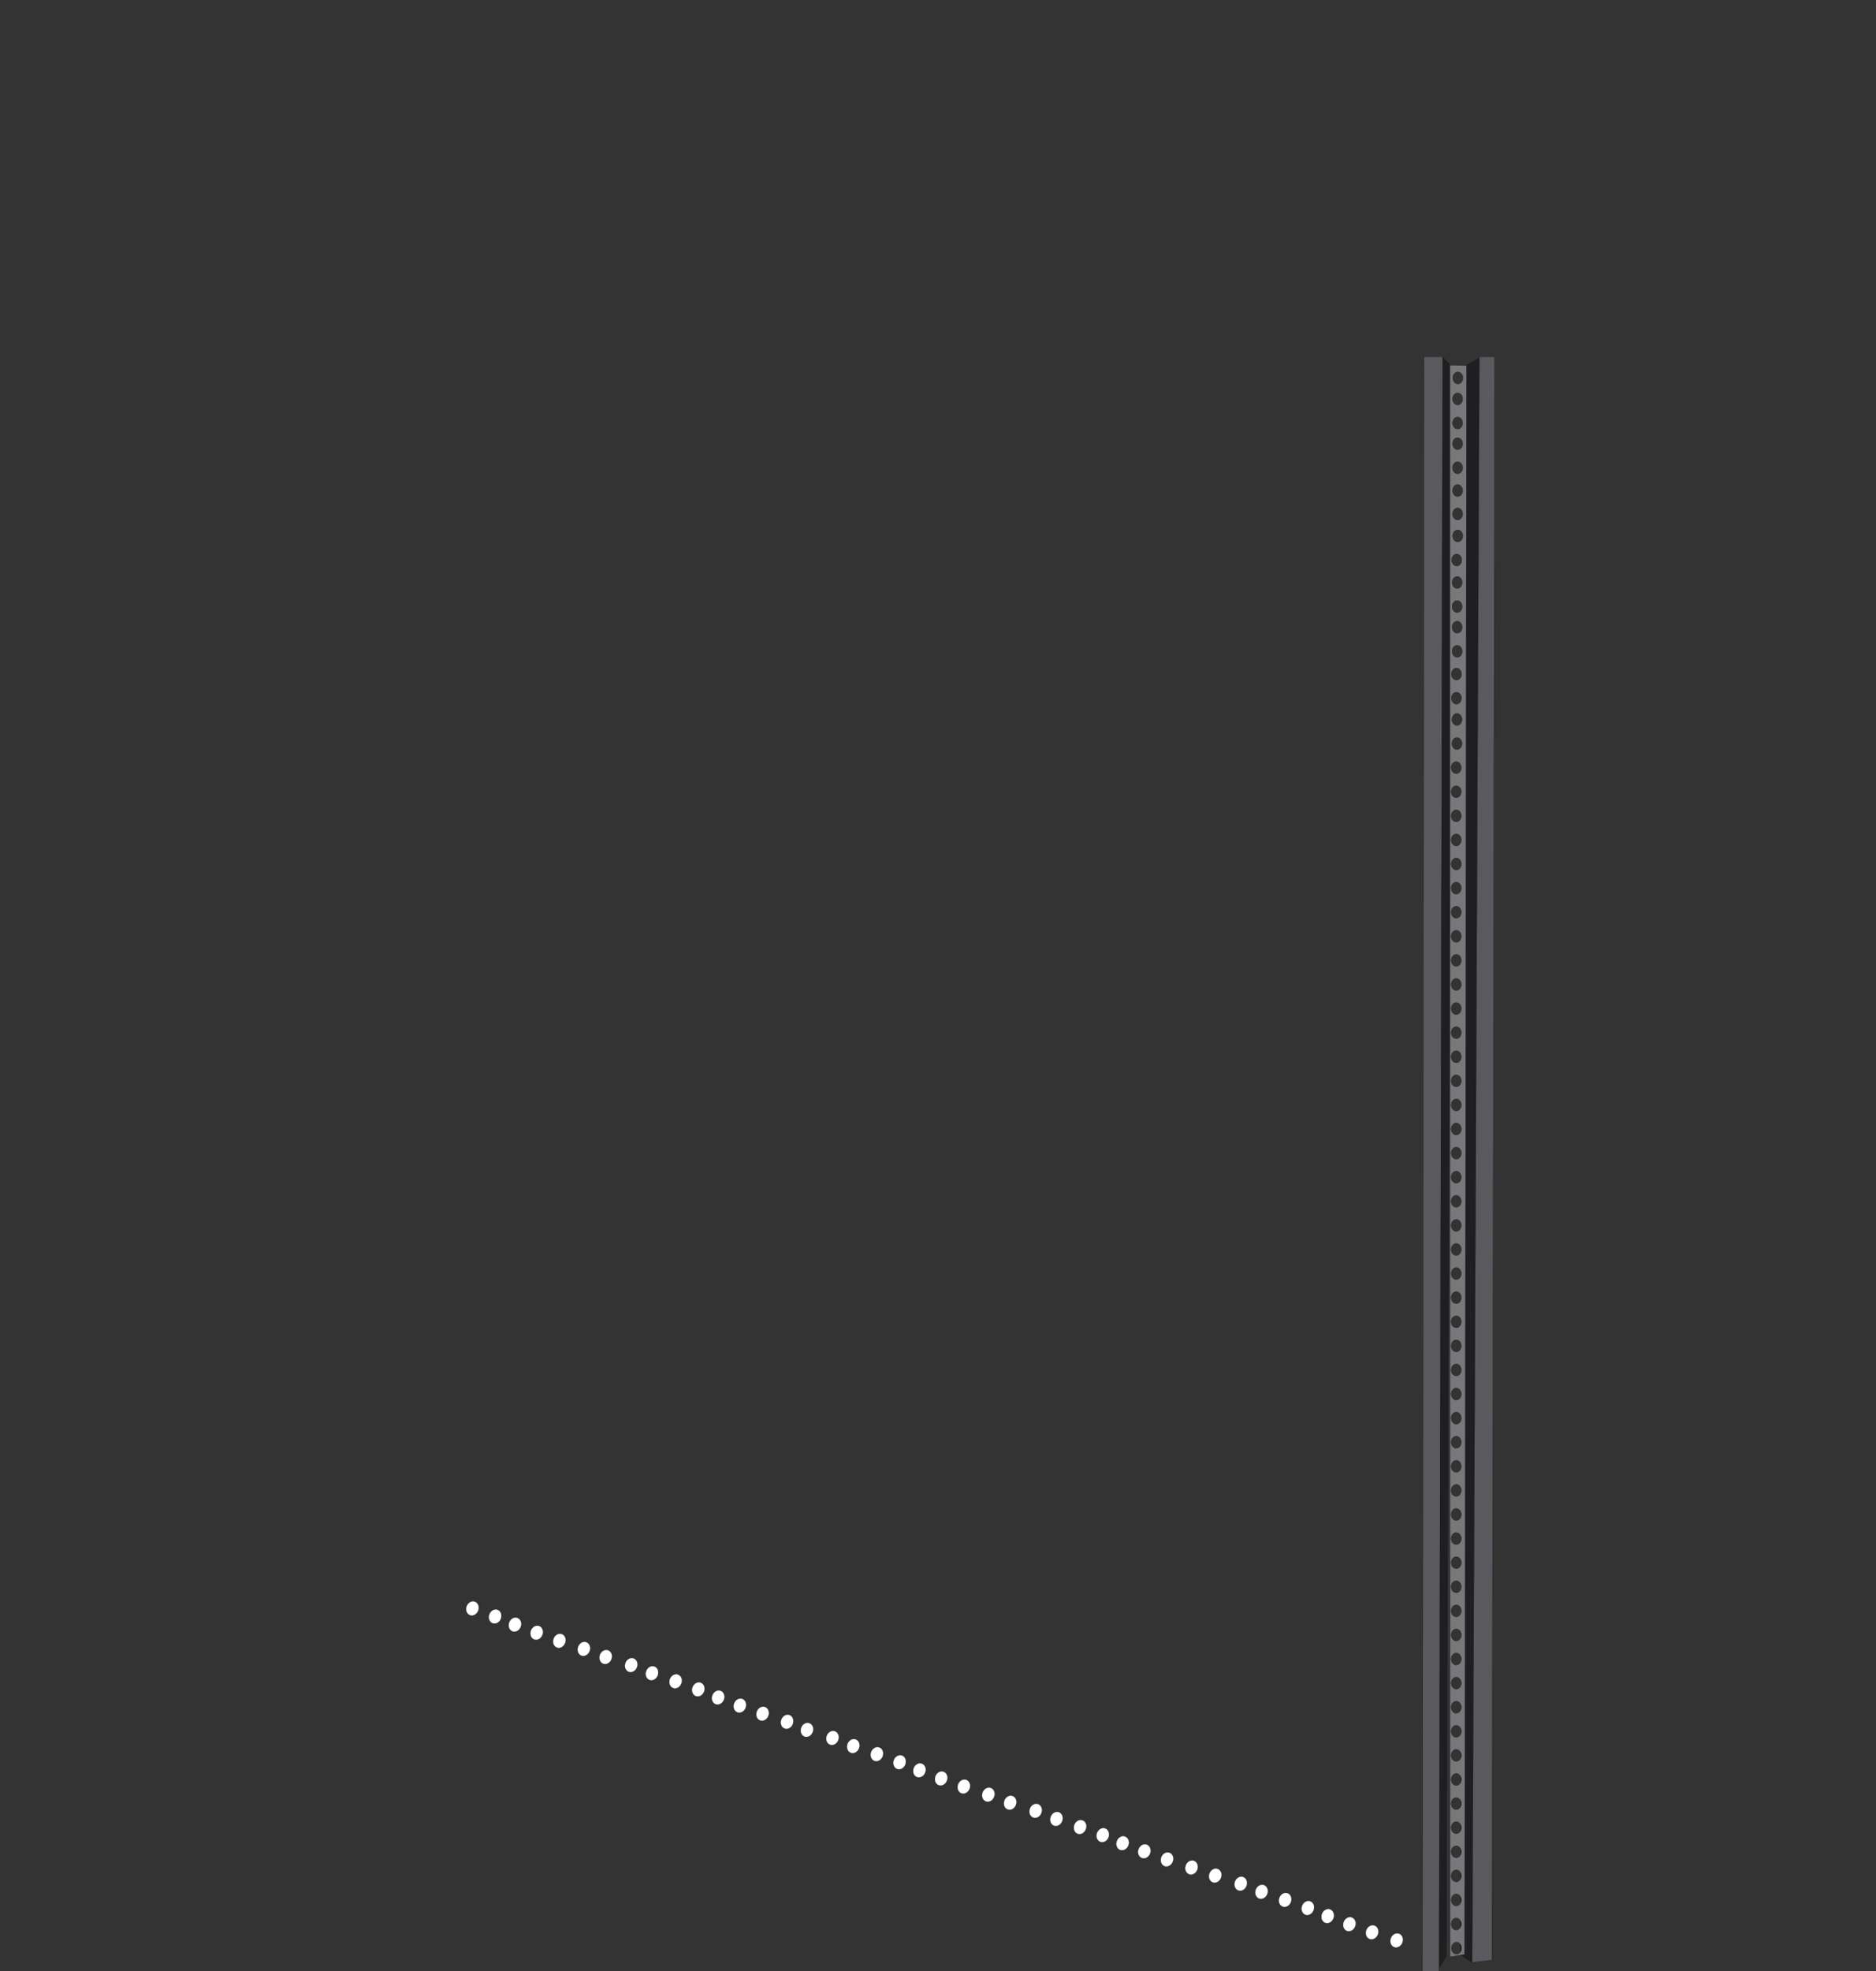 <?xml version="1.0"?><svg width="736.744" height="773.987" xmlns="http://www.w3.org/2000/svg">
 <rect width="100%" height="100%" fill="#333333" stroke="none"/>
 <title>Signpost</title>

 <g>
  <title>Layer 1</title>
  <g externalResourcesRequired="false" transform="matrix(0.069 0 0 0.069 1370.74 -27.108)" id="Sign and Shadow">
   <path fill="#ffffff" stroke="#ffffff" stroke-miterlimit="4" d="m-11903.309,11396.66c17.813,6.39 26.222,28.445 18.767,49.228c-7.455,20.782 -27.964,32.465 -45.778,26.075c-17.813,-6.39 -26.222,-28.445 -18.767,-49.228c7.455,-20.783 27.963,-32.466 45.778,-26.075zm-139.578,-46.073c17.813,6.391 26.223,28.445 18.768,49.229c-7.455,20.781 -27.964,32.466 -45.779,26.074c-17.813,-6.39 -26.222,-28.443 -18.767,-49.228c7.454,-20.783 27.963,-32.465 45.778,-26.075zm-129.091,-46.071c17.814,6.391 26.222,28.444 18.767,49.228c-7.455,20.784 -27.962,32.465 -45.778,26.075c-17.813,-6.39 -26.221,-28.443 -18.766,-49.228c7.455,-20.783 27.963,-32.465 45.777,-26.075zm-123.712,-46.07c17.816,6.39 26.224,28.442 18.769,49.227c-7.455,20.784 -27.964,32.465 -45.778,26.075c-17.814,-6.391 -26.222,-28.444 -18.767,-49.228c7.455,-20.783 27.962,-32.466 45.776,-26.074zm-112.953,-46.073c17.814,6.39 26.223,28.443 18.768,49.227c-7.455,20.783 -27.963,32.466 -45.778,26.075c-17.813,-6.391 -26.223,-28.443 -18.768,-49.227c7.455,-20.784 27.965,-32.466 45.778,-26.075zm-129.09,-46.072c17.815,6.39 26.224,28.444 18.769,49.228c-7.455,20.782 -27.965,32.465 -45.778,26.075c-17.814,-6.39 -26.223,-28.444 -18.768,-49.229c7.455,-20.782 27.964,-32.464 45.777,-26.074zm-134.468,-46.072c17.814,6.391 26.223,28.443 18.768,49.228c-7.455,20.784 -27.964,32.465 -45.778,26.075c-17.815,-6.391 -26.222,-28.444 -18.767,-49.228c7.454,-20.783 27.963,-32.465 45.777,-26.075zm-118.333,-46.07c17.816,6.39 26.224,28.443 18.769,49.227c-7.455,20.783 -27.962,32.465 -45.778,26.075c-17.815,-6.39 -26.222,-28.444 -18.767,-49.227c7.454,-20.784 27.964,-32.466 45.776,-26.075zm-145.226,-46.072c17.815,6.39 26.223,28.444 18.768,49.227c-7.455,20.784 -27.963,32.466 -45.777,26.075c-17.814,-6.39 -26.223,-28.443 -18.768,-49.227c7.456,-20.783 27.964,-32.465 45.777,-26.075zm-134.737,-46.072c17.816,6.391 26.223,28.444 18.769,49.228c-7.455,20.784 -27.964,32.466 -45.778,26.076c-17.815,-6.392 -26.222,-28.445 -18.768,-49.229c7.455,-20.782 27.964,-32.466 45.777,-26.075zm-139.577,-46.071c17.815,6.39 26.224,28.444 18.769,49.227c-7.455,20.784 -27.963,32.466 -45.779,26.076c-17.814,-6.391 -26.221,-28.445 -18.766,-49.229c7.453,-20.781 27.962,-32.465 45.776,-26.074zm-129.09,-46.072c17.815,6.391 26.222,28.444 18.767,49.228c-7.454,20.782 -27.962,32.465 -45.776,26.075c-17.816,-6.39 -26.224,-28.444 -18.769,-49.227c7.455,-20.784 27.965,-32.467 45.778,-26.076zm-123.71,-46.072c17.814,6.39 26.221,28.444 18.766,49.228c-7.454,20.783 -27.963,32.465 -45.776,26.074c-17.815,-6.389 -26.223,-28.441 -18.768,-49.227c7.455,-20.783 27.962,-32.464 45.778,-26.075zm-112.955,-46.072c17.816,6.392 26.223,28.445 18.769,49.229c-7.455,20.783 -27.963,32.465 -45.778,26.075c-17.815,-6.391 -26.222,-28.443 -18.768,-49.229c7.454,-20.782 27.964,-32.465 45.777,-26.075zm-129.089,-46.07c17.815,6.389 26.222,28.442 18.767,49.227c-7.455,20.783 -27.963,32.465 -45.777,26.075c-17.814,-6.391 -26.222,-28.444 -18.767,-49.228c7.455,-20.784 27.963,-32.466 45.777,-26.074zm-134.468,-46.073c17.813,6.391 26.223,28.444 18.768,49.228c-7.455,20.784 -27.964,32.466 -45.779,26.074c-17.813,-6.389 -26.222,-28.441 -18.767,-49.227c7.455,-20.783 27.963,-32.464 45.778,-26.075zm-118.332,-46.071c17.814,6.391 26.222,28.444 18.767,49.228c-7.455,20.784 -27.962,32.465 -45.776,26.074c-17.816,-6.39 -26.224,-28.443 -18.769,-49.227c7.455,-20.783 27.963,-32.465 45.778,-26.075zm-145.227,-46.071c17.815,6.39 26.223,28.442 18.768,49.227c-7.455,20.784 -27.963,32.465 -45.777,26.076c-17.815,-6.392 -26.223,-28.444 -18.768,-49.229c7.455,-20.784 27.964,-32.465 45.777,-26.074zm-123.979,-46.072c17.813,6.391 26.222,28.442 18.767,49.227c-7.455,20.784 -27.963,32.466 -45.778,26.075c-17.813,-6.39 -26.221,-28.443 -18.766,-49.227c7.453,-20.784 27.962,-32.466 45.777,-26.075zm-139.578,-46.072c17.815,6.389 26.222,28.442 18.767,49.228c-7.453,20.782 -27.962,32.465 -45.777,26.074c-17.814,-6.391 -26.223,-28.443 -18.768,-49.227c7.455,-20.784 27.964,-32.466 45.778,-26.075zm-129.089,-46.072c17.813,6.391 26.221,28.444 18.766,49.228c-7.455,20.784 -27.963,32.465 -45.776,26.075c-17.815,-6.391 -26.223,-28.443 -18.768,-49.228c7.455,-20.783 27.963,-32.465 45.778,-26.075zm-123.711,-46.07c17.813,6.39 26.222,28.443 18.767,49.227c-7.455,20.783 -27.964,32.465 -45.777,26.075c-17.815,-6.39 -26.223,-28.444 -18.768,-49.228c7.455,-20.782 27.962,-32.465 45.778,-26.074zm-112.955,-46.072c17.814,6.39 26.223,28.444 18.768,49.227c-7.455,20.783 -27.964,32.466 -45.777,26.075c-17.815,-6.39 -26.223,-28.444 -18.769,-49.227c7.455,-20.784 27.965,-32.465 45.778,-26.075zm-129.089,-46.071c17.815,6.392 26.223,28.444 18.768,49.229c-7.455,20.782 -27.964,32.465 -45.777,26.073c-17.815,-6.388 -26.223,-28.441 -18.768,-49.227c7.455,-20.783 27.962,-32.464 45.777,-26.075zm-134.468,-46.071c17.813,6.391 26.222,28.444 18.768,49.228c-7.455,20.783 -27.964,32.465 -45.779,26.075c-17.813,-6.391 -26.223,-28.444 -18.768,-49.228c7.455,-20.784 27.964,-32.465 45.779,-26.075zm-118.332,-46.071c17.814,6.39 26.222,28.443 18.767,49.228c-7.455,20.782 -27.963,32.465 -45.777,26.075c-17.815,-6.391 -26.223,-28.445 -18.768,-49.227c7.455,-20.784 27.964,-32.468 45.778,-26.076zm-145.227,-46.072c17.815,6.391 26.222,28.444 18.768,49.227c-7.455,20.784 -27.964,32.466 -45.777,26.075c-17.815,-6.39 -26.223,-28.442 -18.769,-49.227c7.455,-20.783 27.964,-32.465 45.778,-26.075zm-113.222,-46.071c17.813,6.392 26.221,28.444 18.766,49.229c-7.455,20.783 -27.962,32.464 -45.776,26.074c-17.815,-6.39 -26.224,-28.442 -18.769,-49.228c7.455,-20.783 27.964,-32.464 45.779,-26.075zm-139.578,-46.07c17.814,6.39 26.222,28.442 18.767,49.227c-7.454,20.784 -27.964,32.465 -45.776,26.075c-17.816,-6.39 -26.224,-28.443 -18.769,-49.228c7.455,-20.783 27.963,-32.465 45.778,-26.074zm-129.09,-46.072c17.814,6.39 26.223,28.444 18.768,49.227c-7.455,20.783 -27.964,32.466 -45.777,26.075c-17.815,-6.39 -26.224,-28.444 -18.769,-49.227c7.455,-20.783 27.964,-32.464 45.778,-26.075zm-123.71,-46.071c17.812,6.391 26.221,28.444 18.766,49.228c-7.455,20.783 -27.963,32.465 -45.778,26.074c-17.812,-6.39 -26.222,-28.443 -18.767,-49.227c7.455,-20.784 27.964,-32.465 45.779,-26.075zm-112.954,-46.071c17.814,6.391 26.222,28.443 18.767,49.228c-7.455,20.783 -27.963,32.465 -45.776,26.075c-17.816,-6.391 -26.224,-28.444 -18.769,-49.228c7.455,-20.783 27.962,-32.465 45.778,-26.075zm-129.089,-46.071c17.812,6.391 26.221,28.443 18.767,49.228c-7.455,20.783 -27.964,32.465 -45.779,26.075c-17.812,-6.391 -26.222,-28.444 -18.767,-49.228c7.455,-20.783 27.964,-32.465 45.779,-26.075zm-134.471,-46.071c17.816,6.391 26.224,28.444 18.769,49.228c-7.455,20.783 -27.962,32.465 -45.778,26.075c-17.814,-6.391 -26.222,-28.444 -18.767,-49.228c7.455,-20.783 27.963,-32.465 45.776,-26.075zm-118.331,-46.071c17.814,6.39 26.224,28.444 18.769,49.227c-7.455,20.784 -27.964,32.465 -45.779,26.076c-17.813,-6.39 -26.222,-28.444 -18.767,-49.228c7.455,-20.784 27.963,-32.466 45.777,-26.075zm-145.225,-46.073c17.812,6.391 26.222,28.444 18.768,49.229c-7.455,20.782 -27.965,32.465 -45.779,26.075c-17.814,-6.391 -26.223,-28.445 -18.768,-49.228c7.455,-20.783 27.965,-32.466 45.779,-26.076zm-123.98,-46.072c17.814,6.391 26.221,28.445 18.766,49.229c-7.453,20.782 -27.961,32.465 -45.775,26.075c-17.816,-6.391 -26.225,-28.445 -18.77,-49.229c7.455,-20.782 27.965,-32.465 45.779,-26.075zm-139.578,-46.072c17.816,6.391 26.223,28.444 18.768,49.229c-7.455,20.782 -27.963,32.465 -45.777,26.075c-17.816,-6.391 -26.223,-28.444 -18.768,-49.229c7.455,-20.782 27.963,-32.465 45.777,-26.075zm-129.09,-46.071c17.814,6.391 26.223,28.443 18.768,49.228c-7.453,20.783 -27.963,32.465 -45.777,26.075c-17.814,-6.391 -26.223,-28.444 -18.768,-49.228c7.453,-20.783 27.963,-32.465 45.777,-26.075zm-123.711,-46.072c17.814,6.391 26.223,28.445 18.768,49.228c-7.455,20.783 -27.963,32.466 -45.777,26.076c-17.814,-6.391 -26.225,-28.445 -18.768,-49.229c7.455,-20.782 27.963,-32.465 45.777,-26.075zm-112.953,-46.072c17.814,6.391 26.223,28.444 18.768,49.229c-7.455,20.783 -27.963,32.465 -45.777,26.075c-17.816,-6.391 -26.223,-28.445 -18.768,-49.228c7.453,-20.783 27.961,-32.466 45.777,-26.076zm-129.09,-46.071c17.814,6.391 26.221,28.443 18.766,49.228c-7.453,20.783 -27.961,32.465 -45.775,26.075c-17.814,-6.391 -26.225,-28.444 -18.768,-49.228c7.455,-20.783 27.963,-32.465 45.777,-26.075z" id="Shadow Holes"/>
   <path fill="#201e21" fill-rule="evenodd" stroke="#000000" stroke-width="1px" d="m-11554.757,11514.235l66.626,44.131l48.487,-9131.976l-84.592,48.439l-30.521,9039.406zm-49.744,-9037.092l-48.756,-49.045l-41.876,9196.709l60.728,-101.793l29.904,-9045.871z" id="Post Inner Edge"/>
   <path fill="#5a595e" fill-rule="evenodd" stroke="#000000" stroke-width="1px" d="m-11486.861,11559.616l112.34,-13.013l15.799,-9124.169l-87.45,0l-40.688,9137.182zm-168.147,-9137.182l-105.899,0l-9.186,9196.327l95.013,-4.649l20.072,-9191.677z" id="Post Outer Edge"/>
   <path fill="#78787a" fill-rule="evenodd" stroke="#000000" stroke-width="1.001px" id="Post Back" d="m-11518.786,2473.116l-94.959,-2.16l0.692,9056.709l83.584,-13.248l10.683,-9041.301zm-28.335,9005.24c0,18.926 -12.958,34.285 -28.926,34.285c-15.967,0 -28.926,-15.359 -28.926,-34.285c0,-18.929 12.959,-34.288 28.926,-34.288c15.968,0 28.926,15.359 28.926,34.288zm-1.461,-137.093c0,18.927 -12.959,34.287 -28.925,34.287c-15.967,0 -28.926,-15.36 -28.926,-34.287c0,-18.926 12.959,-34.286 28.926,-34.286c15.966,0 28.925,15.36 28.925,34.286zm0,-274.182c0,18.927 -12.959,34.287 -28.925,34.287c-15.967,0 -28.926,-15.36 -28.926,-34.287c0,-18.926 12.959,-34.286 28.926,-34.286c15.966,0 28.925,15.36 28.925,34.286zm0,-137.091c0,18.927 -12.959,34.287 -28.925,34.287c-15.967,0 -28.926,-15.36 -28.926,-34.287c0,-18.926 12.959,-34.286 28.926,-34.286c15.966,0 28.925,15.36 28.925,34.286zm0,274.183c0,18.926 -12.959,34.286 -28.925,34.286c-15.967,0 -28.926,-15.36 -28.926,-34.286c0,-18.927 12.959,-34.288 28.926,-34.288c15.966,0 28.925,15.361 28.925,34.288zm0,-411.272c0,18.926 -12.959,34.285 -28.925,34.285c-15.967,0 -28.926,-15.359 -28.926,-34.285c0,-18.928 12.959,-34.287 28.926,-34.287c15.966,0 28.925,15.359 28.925,34.287zm0,-137.093c0,18.928 -12.959,34.288 -28.925,34.288c-15.967,0 -28.926,-15.36 -28.926,-34.288c0,-18.926 12.959,-34.285 28.926,-34.285c15.966,0 28.925,15.359 28.925,34.285zm0,-137.09c0,18.926 -12.959,34.286 -28.925,34.286c-15.967,0 -28.926,-15.36 -28.926,-34.286c0,-18.926 12.959,-34.287 28.926,-34.287c15.966,0 28.925,15.361 28.925,34.287zm0,-137.091c0,18.928 -12.959,34.288 -28.925,34.288c-15.967,0 -28.926,-15.36 -28.926,-34.288c0,-18.926 12.959,-34.286 28.926,-34.286c15.966,0 28.925,15.36 28.925,34.286zm0,-137.09c0,18.926 -12.959,34.286 -28.925,34.286c-15.967,0 -28.926,-15.36 -28.926,-34.286c0,-18.926 12.959,-34.286 28.926,-34.286c15.966,0 28.925,15.36 28.925,34.286zm0,-137.091c0,18.927 -12.959,34.287 -28.925,34.287c-15.967,0 -28.926,-15.36 -28.926,-34.287c0,-18.928 12.959,-34.287 28.926,-34.287c15.966,0 28.925,15.359 28.925,34.287zm0,-137.092c0,18.927 -12.959,34.287 -28.925,34.287c-15.967,0 -28.926,-15.36 -28.926,-34.287c0,-18.926 12.959,-34.286 28.926,-34.286c15.966,0 28.925,15.36 28.925,34.286zm0,-137.091c0,18.927 -12.959,34.287 -28.925,34.287c-15.967,0 -28.926,-15.36 -28.926,-34.287c0,-18.926 12.959,-34.286 28.926,-34.286c15.966,0 28.925,15.36 28.925,34.286zm0,-137.091c0,18.927 -12.959,34.287 -28.925,34.287c-15.967,0 -28.926,-15.36 -28.926,-34.287c0,-18.926 12.959,-34.286 28.926,-34.286c15.966,0 28.925,15.36 28.925,34.286zm0,-137.091c0,18.927 -12.959,34.287 -28.925,34.287c-15.967,0 -28.926,-15.36 -28.926,-34.287c0,-18.926 12.959,-34.286 28.926,-34.286c15.966,0 28.925,15.36 28.925,34.286zm0,-137.091c0,18.927 -12.959,34.287 -28.925,34.287c-15.967,0 -28.926,-15.36 -28.926,-34.287c0,-18.926 12.959,-34.286 28.926,-34.286c15.966,0 28.925,15.36 28.925,34.286zm0,-137.091c0,18.927 -12.959,34.287 -28.925,34.287c-15.967,0 -28.926,-15.36 -28.926,-34.287c0,-18.926 12.959,-34.286 28.926,-34.286c15.966,0 28.925,15.36 28.925,34.286zm0,-137.091c0,18.927 -12.959,34.287 -28.925,34.287c-15.967,0 -28.926,-15.36 -28.926,-34.287c0,-18.926 12.959,-34.286 28.926,-34.286c15.966,0 28.925,15.36 28.925,34.286zm0,-137.091c0,18.927 -12.959,34.287 -28.925,34.287c-15.967,0 -28.926,-15.36 -28.926,-34.287c0,-18.926 12.959,-34.286 28.926,-34.286c15.966,0 28.925,15.36 28.925,34.286zm0,-137.09c0,18.926 -12.959,34.286 -28.925,34.286c-15.967,0 -28.926,-15.36 -28.926,-34.286c0,-18.927 12.959,-34.287 28.926,-34.287c15.966,0 28.925,15.36 28.925,34.287zm0,-137.091c0,18.926 -12.959,34.286 -28.925,34.286c-15.967,0 -28.926,-15.36 -28.926,-34.286c0,-18.927 12.959,-34.287 28.926,-34.287c15.966,0 28.925,15.36 28.925,34.287zm0,-137.091c0,18.926 -12.959,34.286 -28.925,34.286c-15.967,0 -28.926,-15.36 -28.926,-34.286c0,-18.927 12.959,-34.287 28.926,-34.287c15.966,0 28.925,15.36 28.925,34.287zm0,-137.091c0,18.926 -12.959,34.286 -28.925,34.286c-15.967,0 -28.926,-15.36 -28.926,-34.286c0,-18.927 12.959,-34.287 28.926,-34.287c15.966,0 28.925,15.36 28.925,34.287zm0,-137.091c0,18.926 -12.959,34.286 -28.925,34.286c-15.967,0 -28.926,-15.36 -28.926,-34.286c0,-18.927 12.959,-34.287 28.926,-34.287c15.966,0 28.925,15.36 28.925,34.287zm0,-137.091c0,18.926 -12.959,34.287 -28.925,34.287c-15.967,0 -28.926,-15.36 -28.926,-34.287c0,-18.926 12.959,-34.287 28.926,-34.287c15.966,0 28.925,15.36 28.925,34.287zm0,-137.091c0,18.927 -12.959,34.287 -28.925,34.287c-15.967,0 -28.926,-15.36 -28.926,-34.287c0,-18.926 12.959,-34.287 28.926,-34.287c15.966,0 28.925,15.36 28.925,34.287zm0,-137.091c0,18.927 -12.959,34.287 -28.925,34.287c-15.967,0 -28.926,-15.36 -28.926,-34.287c0,-18.926 12.959,-34.287 28.926,-34.287c15.966,0 28.925,15.36 28.925,34.287zm0,-137.091c0,18.927 -12.959,34.287 -28.925,34.287c-15.967,0 -28.926,-15.36 -28.926,-34.287c0,-18.926 12.959,-34.287 28.926,-34.287c15.966,0 28.925,15.36 28.925,34.287zm0,-137.091c0,18.927 -12.959,34.287 -28.925,34.287c-15.967,0 -28.926,-15.36 -28.926,-34.287c0,-18.926 12.959,-34.287 28.926,-34.287c15.966,0 28.925,15.36 28.925,34.287zm0,-137.091c0,18.927 -12.959,34.287 -28.925,34.287c-15.967,0 -28.926,-15.36 -28.926,-34.287c0,-18.926 12.959,-34.287 28.926,-34.287c15.966,0 28.925,15.36 28.925,34.287zm0,-137.091c0,18.927 -12.959,34.287 -28.925,34.287c-15.967,0 -28.926,-15.36 -28.926,-34.287c0,-18.926 12.959,-34.287 28.926,-34.287c15.966,0 28.925,15.36 28.925,34.287zm0,-137.09c0,18.926 -12.959,34.287 -28.925,34.287c-15.967,0 -28.926,-15.36 -28.926,-34.287c0,-18.927 12.959,-34.287 28.926,-34.287c15.966,0 28.925,15.36 28.925,34.287zm0,-137.091c0,18.926 -12.959,34.287 -28.925,34.287c-15.967,0 -28.926,-15.36 -28.926,-34.287c0,-18.927 12.959,-34.287 28.926,-34.287c15.966,0 28.925,15.36 28.925,34.287zm0,-137.091c0,18.926 -12.959,34.287 -28.925,34.287c-15.967,0 -28.926,-15.36 -28.926,-34.287c0,-18.926 12.959,-34.287 28.926,-34.287c15.966,0 28.925,15.361 28.925,34.287zm0,-137.091c0,18.926 -12.959,34.287 -28.925,34.287c-15.967,0 -28.926,-15.36 -28.926,-34.287c0,-18.927 12.959,-34.287 28.926,-34.287c15.966,0 28.925,15.36 28.925,34.287zm0,-137.091c0,18.926 -12.959,34.287 -28.925,34.287c-15.967,0 -28.926,-15.36 -28.926,-34.287c0,-18.926 12.959,-34.287 28.926,-34.287c15.966,0 28.925,15.36 28.925,34.287zm0,-137.091c0,18.926 -12.959,34.287 -28.925,34.287c-15.967,0 -28.926,-15.36 -28.926,-34.287c0,-18.926 12.959,-34.287 28.926,-34.287c15.966,0 28.925,15.36 28.925,34.287zm0,-137.091c0,18.926 -12.959,34.287 -28.925,34.287c-15.967,0 -28.926,-15.36 -28.926,-34.287c0,-18.926 12.959,-34.287 28.926,-34.287c15.966,0 28.925,15.36 28.925,34.287zm0,-137.091c0,18.926 -12.959,34.287 -28.925,34.287c-15.967,0 -28.926,-15.36 -28.926,-34.287c0,-18.926 12.959,-34.287 28.926,-34.287c15.966,0 28.925,15.36 28.925,34.287zm0,-137.091c0,18.926 -12.959,34.287 -28.925,34.287c-15.967,0 -28.926,-15.36 -28.926,-34.287c0,-18.926 12.959,-34.287 28.926,-34.287c15.966,0 28.925,15.36 28.925,34.287zm0,-137.091c0,18.926 -12.959,34.287 -28.925,34.287c-15.967,0 -28.926,-15.36 -28.926,-34.287c0,-18.926 12.959,-34.287 28.926,-34.287c15.966,0 28.925,15.36 28.925,34.287zm0,-137.091c0,18.926 -12.959,34.287 -28.925,34.287c-15.967,0 -28.926,-15.36 -28.926,-34.287c0,-18.926 12.959,-34.287 28.926,-34.287c15.966,0 28.925,15.36 28.925,34.287zm0,-137.091c0,18.926 -12.959,34.287 -28.925,34.287c-15.967,0 -28.926,-15.36 -28.926,-34.287c0,-18.926 12.959,-34.287 28.926,-34.287c15.966,0 28.925,15.36 28.925,34.287zm0,-137.091c0,18.926 -12.959,34.287 -28.925,34.287c-15.967,0 -28.926,-15.36 -28.926,-34.287c0,-18.926 12.959,-34.287 28.926,-34.287c15.966,0 28.925,15.36 28.925,34.287zm0,-137.091c0,18.927 -12.959,34.287 -28.925,34.287c-15.967,0 -28.926,-15.36 -28.926,-34.287c0,-18.926 12.959,-34.287 28.926,-34.287c15.966,0 28.925,15.36 28.925,34.287zm0,-137.091c0,18.927 -12.959,34.287 -28.925,34.287c-15.967,0 -28.926,-15.36 -28.926,-34.287c0,-18.926 12.959,-34.287 28.926,-34.287c15.966,0 28.925,15.36 28.925,34.287zm0,-137.091c0,18.927 -12.959,34.287 -28.925,34.287c-15.967,0 -28.926,-15.36 -28.926,-34.287c0,-18.926 12.959,-34.287 28.926,-34.287c15.966,0 28.925,15.36 28.925,34.287zm0,-137.091c0,18.926 -12.959,34.287 -28.925,34.287c-15.967,0 -28.926,-15.36 -28.926,-34.287c0,-18.927 12.959,-34.287 28.926,-34.287c15.966,0 28.925,15.36 28.925,34.287zm0,-137.091c0,18.927 -12.959,34.287 -28.925,34.287c-15.967,0 -28.926,-15.36 -28.926,-34.287c0,-18.926 12.959,-34.287 28.926,-34.287c15.966,0 28.925,15.36 28.925,34.287zm0,-137.091c0,18.926 -12.959,34.287 -28.925,34.287c-15.967,0 -28.926,-15.36 -28.926,-34.287c0,-18.926 12.959,-34.287 28.926,-34.287c15.966,0 28.925,15.36 28.925,34.287zm7.8,-1960.972c0,18.926 -12.959,34.287 -28.925,34.287c-15.967,0 -28.926,-15.361 -28.926,-34.287c0,-18.927 12.959,-34.287 28.926,-34.287c15.966,0 28.925,15.36 28.925,34.287zm-2.6,1298.905c0,18.926 -12.959,34.287 -28.925,34.287c-15.968,0 -28.927,-15.36 -28.927,-34.287c0,-18.927 12.959,-34.287 28.927,-34.287c15.966,0 28.925,15.36 28.925,34.287zm2.6,-1044.346c0,18.927 -12.959,34.287 -28.925,34.287c-15.967,0 -28.926,-15.36 -28.926,-34.287c0,-18.926 12.959,-34.287 28.926,-34.287c15.966,0 28.925,15.36 28.925,34.287zm0,-137.091c0,18.927 -12.959,34.287 -28.925,34.287c-15.967,0 -28.926,-15.36 -28.926,-34.287c0,-18.926 12.959,-34.287 28.926,-34.287c15.966,0 28.925,15.36 28.925,34.287zm0,-254.558c0,18.927 -12.959,34.287 -28.925,34.287c-15.967,0 -28.926,-15.36 -28.926,-34.287c0,-18.926 12.959,-34.287 28.926,-34.287c15.966,0 28.925,15.36 28.925,34.287zm1.44,-119.494c0,18.927 -12.959,34.287 -28.925,34.287c-15.968,0 -28.927,-15.36 -28.927,-34.287c0,-18.926 12.959,-34.287 28.927,-34.287c15.966,0 28.925,15.36 28.925,34.287zm-6.641,1036.12c0,18.927 -12.959,34.287 -28.925,34.287c-15.967,0 -28.926,-15.36 -28.926,-34.287c0,-18.926 12.959,-34.287 28.926,-34.287c15.966,0 28.925,15.36 28.925,34.287zm6.062,-137.091c0,18.926 -12.959,34.287 -28.925,34.287c-15.968,0 -28.927,-15.36 -28.927,-34.287c0,-18.926 12.959,-34.287 28.927,-34.287c15.966,0 28.925,15.361 28.925,34.287zm-0.861,-125.246c0,18.926 -12.959,34.287 -28.925,34.287c-15.967,0 -28.926,-15.36 -28.926,-34.287c0,-18.927 12.959,-34.287 28.926,-34.287c15.966,0 28.925,15.36 28.925,34.287zm0,-133.051c0,18.927 -12.959,34.287 -28.925,34.287c-15.967,0 -28.926,-15.36 -28.926,-34.287c0,-18.926 12.959,-34.287 28.926,-34.287c15.966,0 28.925,15.36 28.925,34.287zm-6.641,1044.346c0,18.926 -12.959,34.287 -28.925,34.287c-15.968,0 -28.927,-15.36 -28.927,-34.287c0,-18.926 12.959,-34.287 28.927,-34.287c15.966,0 28.925,15.36 28.925,34.287zm4.041,-266.68c0,18.926 -12.959,34.287 -28.925,34.287c-15.968,0 -28.927,-15.361 -28.927,-34.287c0,-18.926 12.959,-34.287 28.927,-34.287c15.966,0 28.925,15.36 28.925,34.287zm0,-117.468c0,18.927 -12.959,34.287 -28.925,34.287c-15.968,0 -28.927,-15.36 -28.927,-34.287c0,-18.926 12.959,-34.287 28.927,-34.287c15.966,0 28.925,15.36 28.925,34.287zm0,-137.091c0,18.926 -12.959,34.287 -28.925,34.287c-15.968,0 -28.927,-15.36 -28.927,-34.287c0,-18.926 12.959,-34.287 28.927,-34.287c15.966,0 28.925,15.361 28.925,34.287zm-1.159,916.625c0,18.927 -12.959,34.287 -28.925,34.287c-15.967,0 -28.926,-15.36 -28.926,-34.287c0,-18.926 12.959,-34.287 28.926,-34.287c15.966,0 28.925,15.36 28.925,34.287zm0,-137.091c0,18.926 -12.959,34.287 -28.925,34.287c-15.967,0 -28.926,-15.36 -28.926,-34.287c0,-18.926 12.959,-34.287 28.926,-34.287c15.966,0 28.925,15.36 28.925,34.287zm-2.882,-121.205c0,18.927 -12.959,34.287 -28.925,34.287c-15.968,0 -28.927,-15.36 -28.927,-34.287c0,-18.926 12.959,-34.287 28.927,-34.287c15.966,0 28.925,15.36 28.925,34.287z"/>
  </g>
 </g>
</svg>